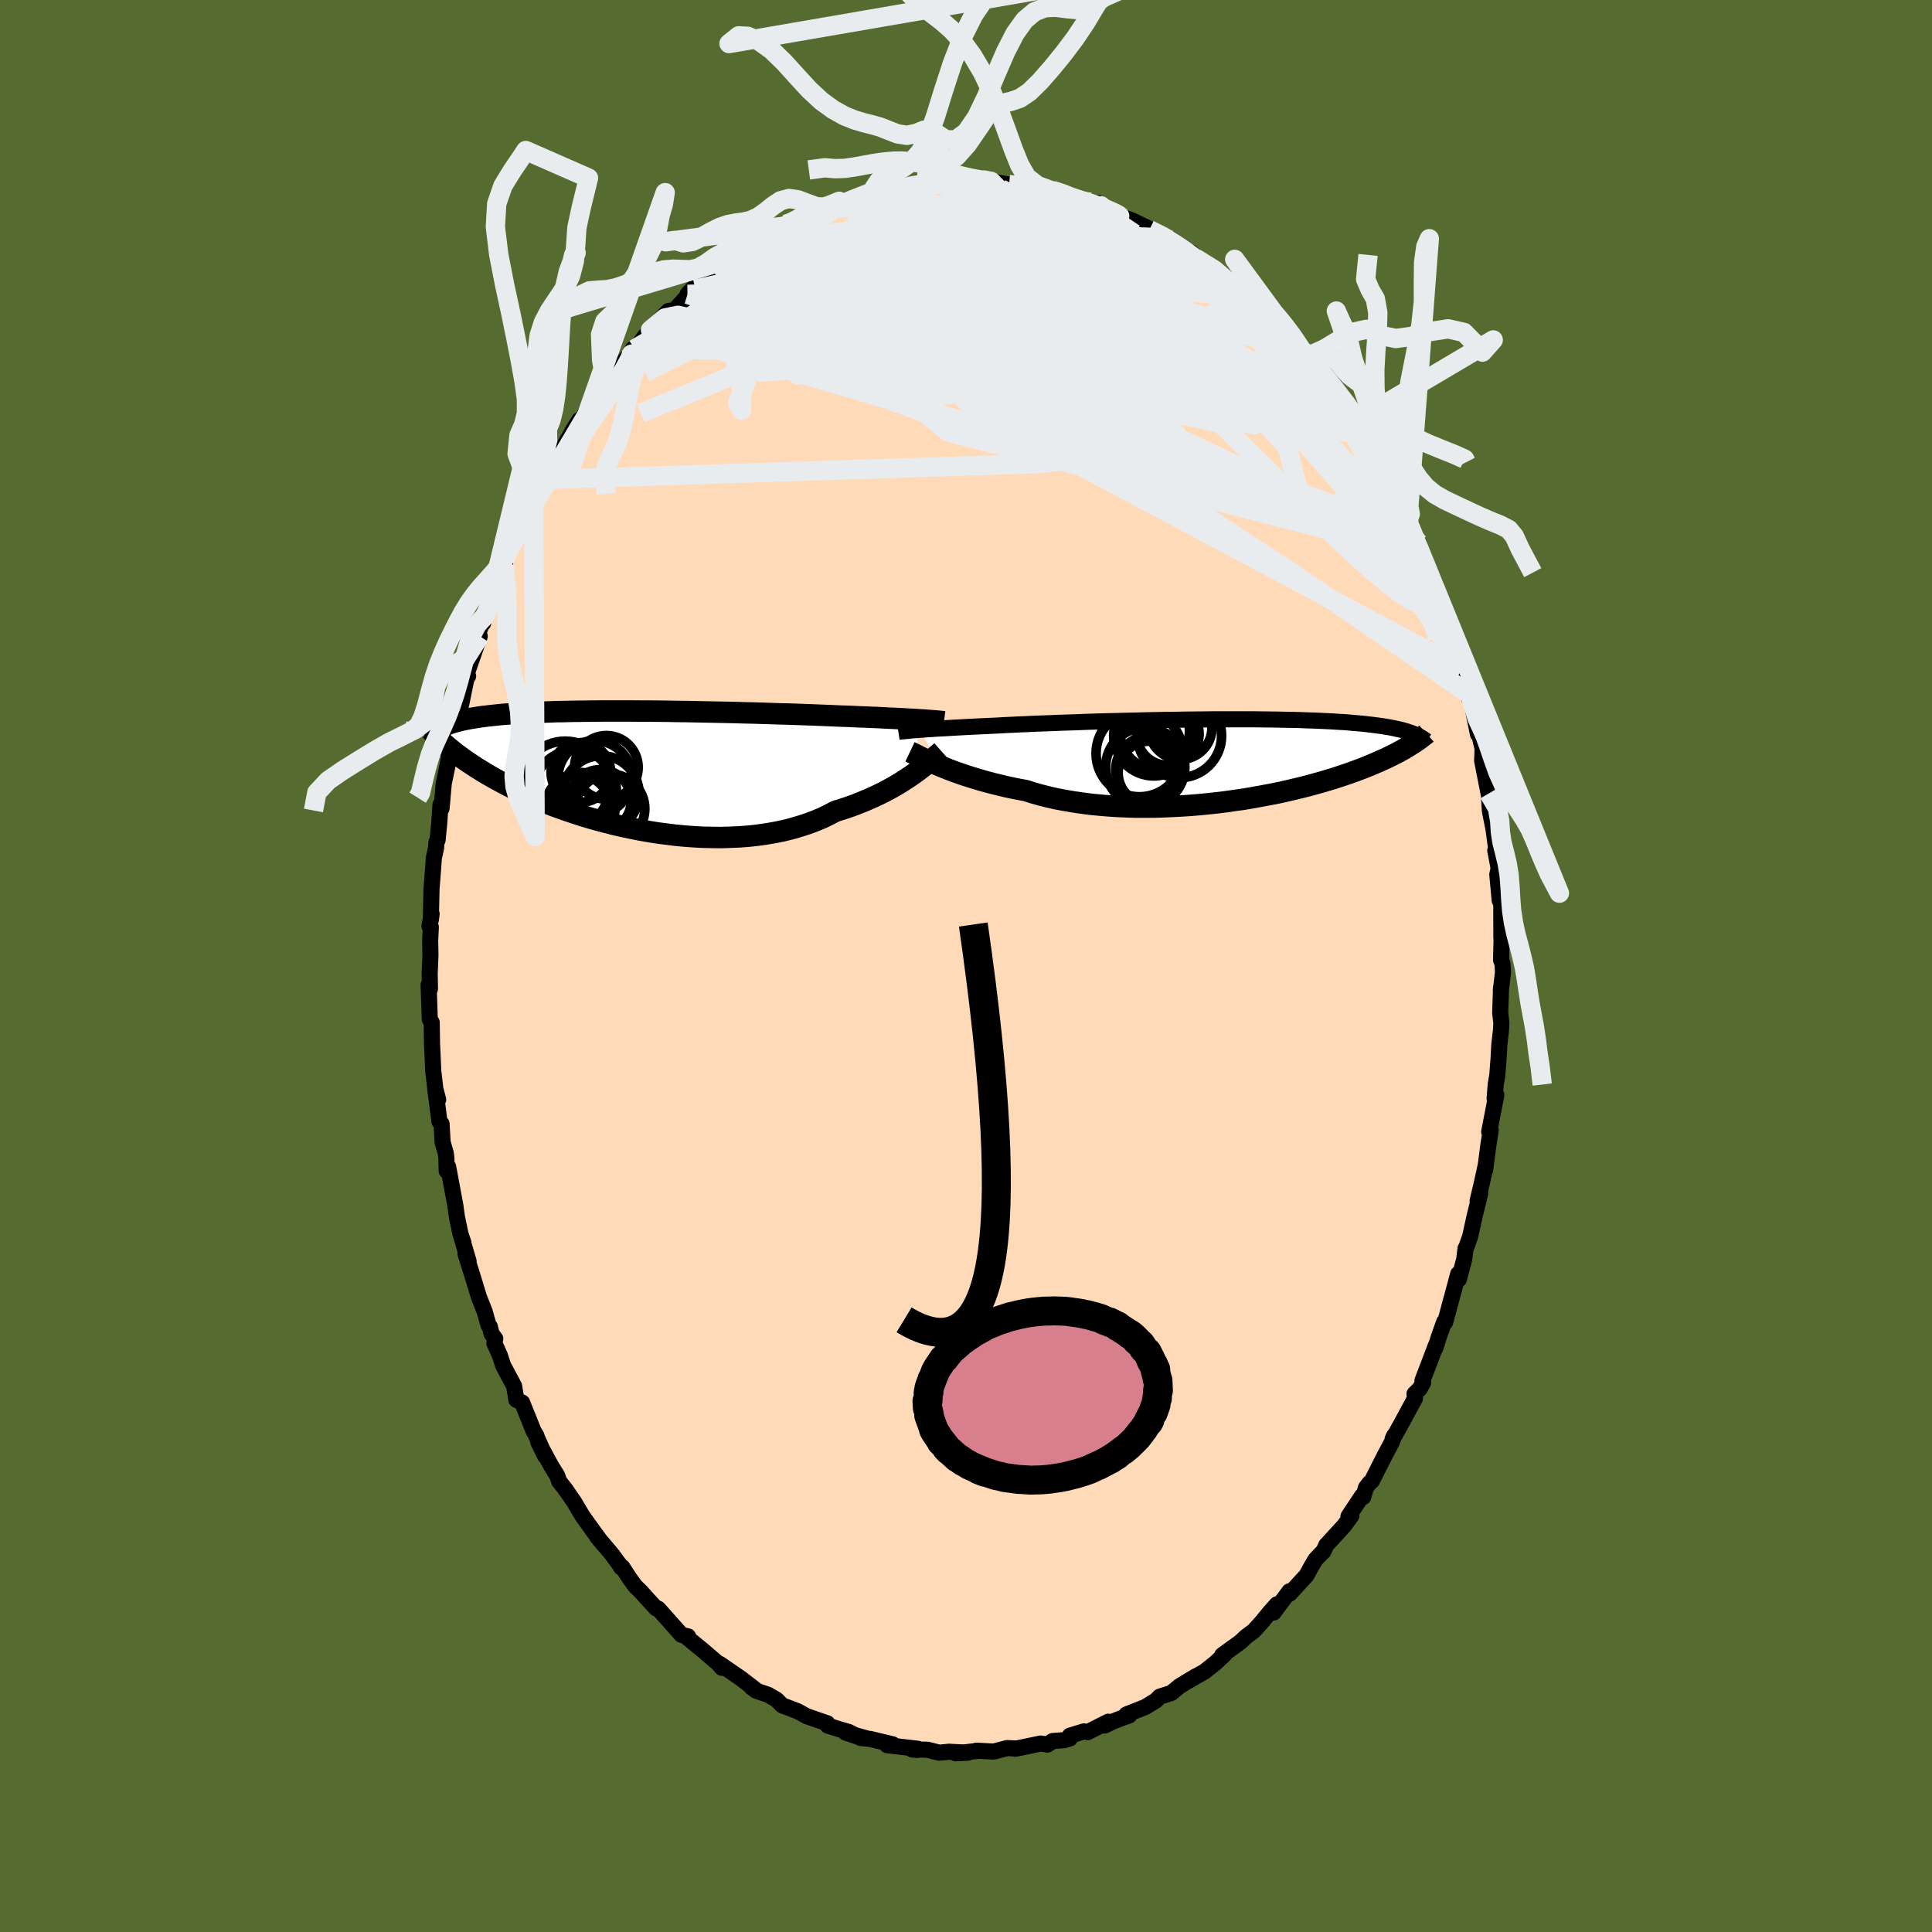 <svg xmlns="http://www.w3.org/2000/svg" width="500" height="500" viewBox="-100 -100 200 200"><defs><clipPath id="c"><path d="m30.8-5.06-.39-.03-.4-.02-.44-.02-.45-.03-.48-.02-.49-.03-.53-.02-.54-.03-.57-.03-.58-.02-.61-.03-.62-.02-.65-.03-.66-.03-.69-.02-.67-.03-.71-.03-.75-.03-.77-.03-.81-.03-.84-.03-.86-.03-.89-.02-.91-.03-.92-.03-.95-.03-.96-.02-.98-.03-.98-.02-.99-.02-.99-.02-1-.02-1-.02-.99-.01-.99-.02-.99-.01-.97-.01h-.96l-.95-.01h-2.74l-.88.01-.85.01-.84.01-.8.01-.79.02-.76.01-.73.03-.7.02-.68.03-.65.03-.63.03-.59.03-.57.04-.54.04-.52.04-.49.05-.47.05-.45.05-.42.05-.4.05-.38.06-.36.06-.35.06-.33.06-.31.06-.29.07-.28.07-.26.07-.25.07-.23.07-.22.08-.21.08-.19.08-.18.08-.17.08-.16.09-.15.08.47 1.45.17.16.18.15.19.16.2.17.21.17.22.18.23.18.25.18.26.19.27.2.29.2.3.2.32.21.33.22.35.22.36.22.38.23.4.23.42.24.44.24.46.25.48.25.51.26.53.25.55.26.58.27.6.26.63.26.65.26.67.27.7.25.73.26.75.25.77.25.79.24.81.23.84.22.85.22.87.2.89.19.9.18.91.16.93.15.93.12.95.12.94.09.96.07.95.05.96.02.95.01.94-.03.94-.04.93-.07.92-.1.91-.13.88-.15.88-.18.85-.21.82-.24.81-.26.78-.29.75-.31.72-.35.69-.36.68-.21.66-.22.64-.23.63-.25.61-.25.59-.26.58-.27.55-.27.53-.28.51-.28.49-.29.47-.29.45-.29.43-.29.4-.28"/></clipPath><clipPath id="b"><path d="m-32.05-3.05.34-.02.37-.03.38-.02.41-.03.44-.03.46-.02.48-.03.51-.03.53-.03.55-.03.58-.03.6-.03.61-.03.65-.03.66-.03.62-.03.67-.04.7-.03.75-.04.78-.03.81-.04.85-.03.87-.03.91-.04.93-.03.95-.03.98-.04.99-.03 1-.03 1.02-.02 1.03-.03 1.03-.02 1.03-.03 1.04-.02 1.03-.02 1.03-.01 1.02-.02 1.01-.01 1.01-.01.98-.01h3.77l.89.01.87.01.84.01.82.02.79.01.76.02.73.03.7.02.68.03.65.03.62.03.59.04.57.03.53.04.52.05.48.04.47.04.44.05.42.05.4.05.38.05.37.05.34.06.33.05.31.06.3.06.27.06.27.06.25.06.23.07.22.06.21.07.2.07.18.07.18.07-.01.91-.16.1-.18.11-.18.12-.19.11-.2.12-.21.13-.22.12-.24.13-.24.13-.26.13-.27.14-.28.13-.3.15-.32.14-.33.15-.34.15-.36.15-.37.16-.4.16-.41.16-.43.16-.46.17-.48.17-.5.17-.52.17-.55.18-.57.17-.6.18-.62.17-.64.18-.67.17-.7.17-.72.17-.74.17-.76.16-.79.15-.81.15-.83.15-.84.14-.87.12-.88.13-.9.11-.91.1-.92.09-.94.08-.94.06-.95.05-.95.04-.96.03H-9.7l-.95-.03-.95-.04-.94-.06-.93-.08-.92-.09-.9-.12-.89-.13-.87-.15-.85-.16-.83-.19-.8-.2-.78-.22-.75-.24-.71-.13-.7-.14-.69-.15-.67-.16-.65-.16-.64-.17-.61-.17-.6-.18-.58-.18-.56-.18-.54-.19-.52-.18-.49-.19-.47-.19-.45-.18"/></clipPath><filter id="a"><feTurbulence baseFrequency=".05" numOctaves="3" result="noise" type="noise"/><feDisplacementMap in="SourceGraphic" in2="noise" scale="2"/></filter></defs><rect width="100%" height="100%" x="-100" y="-100" fill="#556B2F"/><path fill="#FFDAB9" stroke="#000" stroke-linejoin="round" stroke-width="1.667" d="m55.54-.23.05.88-.22 1.85.02-.29-.09 2.63.12 1.07-.04.76-.17 1.45-.07 1.34-.14 1.85-.16.93-.12 1.48.18-.37-.74 3.82.16-.17-.24 1.52-.34 2.6.06-.48-.36 1.65-.48 2.04.28-.82-.58 2.35-.47 2.14-.38 1.07-.1.18-.13 1.09-.56 2.1-.07-.56-.53 1.97-.82 3.03-.09-.05-.56 1.56-.36 1.16.05-.27-1.39 3.65.07.21-.34.61-.55.54.05.46-1.47 2.72-.85 1.51.15-.34-.22.64-.72 1.35-1.35 2.67-.26.23-.36.48-.28.96-.13-.1-1.4 2.11.3-.07-.73 1.01-1.87 2.04-.31.68-.06.02-.75.79-.44.75-.48.88-1.74 1.9-.03-.25-1.63 2.2.33-.85-.73.82-.86 1.05-.81.89-.82.61-.53.51-1.91 1.38.23-.06-.98.91-1.07.85-.79.45-.84.49.72-.45-1.68 1.02-.85.7-1.21.39-.39.4-1.1.67-1.95.77.28.11-.7.24-.98.38-.87.42.39-.4-2.13 1.08-.39-.08-1.46.45.02.27-.6.19-1.2.09-.54.37-.71-.11-2.6.54.04-.03-.91-.04-1.17.31-.25.05-1.76-.09.16.02-2.3.25 1.26-.06-1.95-.1-1.01.1-1.22-.31-1.6-.03.54.06.06-.13-3.17-.37.57-.09-2.3-.55-1.05-.11.67.05-2.21-.61 1.31.44-.97-.5-1.07-.31-1.11-.35-.03-.23-2.17-.75-.9-.5-.88-.34-.73-.27-.58-.59-.88-.51-1.24-.42-.47-.35.48.3-1.57-1.21-2.21-1.52.23.41-.41-.47-1.48-1.27-1.54-1.26-.28-.24.11.07.1-.08-.68-.16-2.41-2.71-.21-.03-.78-.84-.78-.87-.62-.61-.63-.87-.7-1.08-.12.03-.13-.24-.84-1.14-1.52-1.79.29.34-.73-1-1.07-1.49-.86-1.45-.91-1.32-.64-.81-.2-.59-.65-1.05-1.32-2.44.72 1.46-.95-2.14.04.03-.29-.48-1.19-2.96-.59-.27-.24-1.44-1.13-2.11-.34-1.04-.57-1.28.09-.47-.38-.5-.18-.74-.14-.16-.39-1.39-.6-1.52-.67-2.2-.72-2.27.32.77-.78-2.65.25.75-.31-.93-.37-1.77-.17-1.22-.74-3.97-.15.43-.03-1.29-.06-.53-.33-1.14-.11-1.91-.22-.24-.44-3.44.31 1.17-.27-.91-.24-2.05-.12-2.73v.32l-.04-2.62-.2-.33-.12-3.55.14.41-.03-1.52.08-1.98-.03-1.48.07-1.42-.14-.1.22-1.26-.08.63.07-3.23.06-.75.19-2.5.22-.96.04-.6.12-.24.17-1.74.13-1.92.11.39.23-2.61.12-.55.82-3.98-.51 1.39.46-.9.23-1.75-.03.02.71-2.39.53-2.6.19-.33-.22-.03 1.42-4.1-.52.85 1.1-3.25-.23 1.07-.04-.17.52-1.21 1.31-3.56.45-1.36-.44 1.63.47-1.53.1-.69.82-1.49.06-.29 2.02-4.03-.03-.07.12.26 1.05-2.38.82-1.55.02-.34.73-.79.82-1.54-.12.34.51-1.04.78-1.25.37-.24.92-1.69.45-.35.97-1.53.28-.31 1.32-1.63 1.38-1.58-.16-.02-.32.82 1.59-2.16 1.32-1.37-.76.75 1.85-1.97.64-.08 1.91-2.09-.57.45.93-.99.49.04-.62.41 2.84-2.19.96-.98.11-.1.72-.26 1.65-.99-1.08.53 1.22-.74 1.2-.73.88-.51 1.35-.63-.48-.12 1.4-.29 1.44-.86.66-.17-.22.2 2.25-1.25.05.35.45-.43 2.44-.57.4-.29 1.22-.29.54.06-.44.11 1.09-.28.74-.31 2.53-.16.78-.18-.71.2 1.11-.32 1.03-.09.37.05 2.57.24.77-.34.77.18-.75-.14 2.63.48.71.08-.22-.1.47.2 1.66.11 1.95.4-.11-.1 1.98.54-.56.14.12-.07 2.41.63-.37-.05 1.48.42-.32-.28 2.29 1.31-.29-.07 1.5.54 1.55.74.87.47-.6-.24 2.34 1.07-1.2-.46 3.11 1.99.08-.24-.61-.14 3.02 1.94-.43-.05.59.28 1.18.66 1.22 1.31.65.35-.5-.07.82.57.43.36.94.95 1.05 1.1.78.8.38.21 1.11 1.43 1.31 1.07.07.62.96 1.14-.36-.86 1.95 2.74-.08-.1.2.44.68.88 1.52 2.22-.24-.51.64 1.15 1.05 1.74 1.03 1.86.78 1.38-.4-.73-.34-.54 1.84 3.21.82 1.47.47 1.01-.11-.09.72 1.42.41.85.21 1.1 1.5 3.16-.09.05-.09.05.32.6.24.62 1.21 3.4-.02-.04.24 1.14.23.54.72 2.41.28.86.45 2.14-.13-.39.24.06.83 4.1.05.03-.02-.42.45 1.88-.05 1.25.69 3.5.01-.12.1 1.8.5 2.54-.16-.91.32 2.37-.1.12.35 1.83-.14.65.25 2.69.16-.41.01 4.24.1-2.03-.06 1.37-.07 2.99.15.39.05.88" filter="url(#a)"/><path fill="#fff" d="m-32.05-3.05.34-.02.37-.03.38-.02.41-.03.44-.03.46-.02.48-.03.51-.03.53-.03.55-.03.58-.03.6-.03.61-.03.65-.03.66-.03.62-.03.67-.04.7-.03.75-.04.78-.03.81-.04.85-.03.87-.03.91-.04.93-.03.95-.03.98-.04.99-.03 1-.03 1.02-.02 1.03-.03 1.03-.02 1.03-.03 1.04-.02 1.03-.02 1.03-.01 1.02-.02 1.01-.01 1.01-.01.98-.01h3.77l.89.01.87.01.84.01.82.02.79.01.76.02.73.03.7.02.68.03.65.03.62.03.59.04.57.03.53.04.52.05.48.04.47.04.44.05.42.05.4.05.38.05.37.05.34.06.33.05.31.06.3.06.27.06.27.06.25.06.23.07.22.06.21.07.2.07.18.07.18.07-.01.91-.16.1-.18.11-.18.12-.19.11-.2.12-.21.13-.22.12-.24.13-.24.13-.26.13-.27.14-.28.13-.3.15-.32.14-.33.15-.34.15-.36.15-.37.16-.4.16-.41.16-.43.16-.46.17-.48.17-.5.17-.52.17-.55.18-.57.17-.6.18-.62.17-.64.18-.67.17-.7.17-.72.17-.74.17-.76.16-.79.15-.81.15-.83.15-.84.14-.87.12-.88.13-.9.11-.91.1-.92.09-.94.08-.94.06-.95.05-.95.04-.96.03H-9.7l-.95-.03-.95-.04-.94-.06-.93-.08-.92-.09-.9-.12-.89-.13-.87-.15-.85-.16-.83-.19-.8-.2-.78-.22-.75-.24-.71-.13-.7-.14-.69-.15-.67-.16-.65-.16-.64-.17-.61-.17-.6-.18-.58-.18-.56-.18-.54-.19-.52-.18-.49-.19-.47-.19-.45-.18" filter="url(#a)" transform="translate(27.25 -21.4)"/><path fill="#fff" d="m30.8-5.06-.39-.03-.4-.02-.44-.02-.45-.03-.48-.02-.49-.03-.53-.02-.54-.03-.57-.03-.58-.02-.61-.03-.62-.02-.65-.03-.66-.03-.69-.02-.67-.03-.71-.03-.75-.03-.77-.03-.81-.03-.84-.03-.86-.03-.89-.02-.91-.03-.92-.03-.95-.03-.96-.02-.98-.03-.98-.02-.99-.02-.99-.02-1-.02-1-.02-.99-.01-.99-.02-.99-.01-.97-.01h-.96l-.95-.01h-2.74l-.88.01-.85.01-.84.01-.8.01-.79.02-.76.01-.73.03-.7.02-.68.03-.65.03-.63.03-.59.03-.57.04-.54.04-.52.04-.49.05-.47.05-.45.05-.42.05-.4.05-.38.06-.36.06-.35.06-.33.06-.31.06-.29.07-.28.07-.26.07-.25.07-.23.07-.22.08-.21.08-.19.08-.18.08-.17.08-.16.09-.15.08.47 1.45.17.16.18.15.19.16.2.17.21.17.22.18.23.18.25.18.26.19.27.2.29.2.3.2.32.21.33.22.35.22.36.22.38.23.4.23.42.24.44.24.46.25.48.25.51.26.53.25.55.26.58.27.6.26.63.26.65.26.67.27.7.25.73.26.75.25.77.25.79.24.81.23.84.22.85.22.87.2.89.19.9.18.91.16.93.15.93.12.95.12.94.09.96.07.95.05.96.02.95.01.94-.03.94-.04.93-.07.92-.1.91-.13.88-.15.88-.18.85-.21.82-.24.81-.26.78-.29.75-.31.72-.35.69-.36.68-.21.66-.22.64-.23.63-.25.61-.25.59-.26.58-.27.55-.27.53-.28.51-.28.49-.29.47-.29.45-.29.43-.29.4-.28" filter="url(#a)" transform="translate(-35.65 -20.43)"/><g fill="none" stroke="#000" transform="translate(27.25 -21.4)"><path stroke-linejoin="round" stroke-width="1.667" d="m-34.25-2.84.13-.02.15-.02.17-.01.19-.02.21-.02.22-.02.25-.03.27-.02.3-.02.31-.03.34-.02.37-.03.38-.02.41-.03.44-.03.46-.02.48-.03.51-.03.53-.03.55-.03.58-.03.6-.03.61-.03.65-.03.66-.03.62-.03.67-.04.7-.03.75-.04.78-.03.81-.04.85-.03.87-.03.91-.04.93-.03.95-.03.98-.04.99-.03 1-.03 1.02-.02 1.03-.03 1.03-.02 1.03-.03 1.04-.02 1.03-.02 1.03-.01 1.02-.02 1.01-.01 1.01-.01.98-.01h3.77l.89.01.87.01.84.01.82.02.79.01.76.02.73.03.7.02.68.03.65.03.62.03.59.04.57.03.53.04.52.05.48.04.47.04.44.05.42.05.4.05.38.05.37.05.34.06.33.05.31.06.3.06.27.06.27.06.25.06.23.07.22.06.21.07.2.07.18.07.18.07.16.07.16.07.14.07.14.07.13.08.12.07.12.08.11.07.1.08.1.07" filter="url(#a)"/><path stroke-linejoin="round" stroke-width="2.222" d="m-33.05-.77.19.09.22.11.25.12.27.14.3.15.33.15.35.17.38.17.4.18.42.18.45.18.47.19.49.19.52.18.54.19.56.18.58.18.6.18.61.17.64.17.65.16.67.16.69.15.7.14.71.13.75.24.78.22.8.2.83.19.85.16.87.15.89.13.9.12.92.09.93.08.94.06.95.04.95.03h1.92l.96-.03.95-.04.95-.05.94-.06.94-.08.92-.09.91-.1.9-.11.88-.13.87-.12.84-.14.83-.15.81-.15.79-.15.76-.16.74-.17.72-.17.7-.17.67-.17.64-.18.62-.17.6-.18.57-.17.55-.18.52-.17.5-.17.48-.17.46-.17.43-.16.41-.16.4-.16.37-.16.36-.15.34-.15.33-.15.32-.14.3-.15.28-.13.27-.14.26-.13.24-.13.24-.13.22-.12.21-.13.2-.12.19-.11.18-.12.18-.11.16-.1.16-.11.15-.1.14-.1.14-.1.13-.1.12-.09.12-.1.12-.09.11-.08.1-.09" filter="url(#a)"/><circle cx="-8.234" cy="1.388" r="3.27" clip-path="url(#b)" filter="url(#a)"/><circle cx="-9.299" cy="-.602" r="4.488" clip-path="url(#b)" filter="url(#a)"/><circle cx="-5.059" cy="-3.262" r="3.27" clip-path="url(#b)" filter="url(#a)"/><circle cx="-8.694" cy=".808" r="4.1" clip-path="url(#b)" filter="url(#a)"/><circle cx="-8.294" cy="1.078" r="3.458" clip-path="url(#b)" filter="url(#a)"/><circle cx="-6.354" cy="-2.612" r="3.234" clip-path="url(#b)" filter="url(#a)"/><circle cx="-7.804" cy="-2.427" r="4.152" clip-path="url(#b)" filter="url(#a)"/><circle cx="-7.429" cy="-2.777" r="3.868" clip-path="url(#b)" filter="url(#a)"/><circle cx="-5.144" cy="-2.442" r="4.352" clip-path="url(#b)" filter="url(#a)"/><circle cx="-7.984" cy="-2.942" r="3.872" clip-path="url(#b)" filter="url(#a)"/></g><g fill="none" stroke="#000" transform="translate(-35.65 -20.43)"><path stroke-linejoin="round" stroke-width="2.222" d="m33.37-4.85-.16-.02-.18-.02-.2-.02-.22-.02-.25-.02-.26-.02-.29-.02-.32-.03-.33-.02-.36-.02-.39-.03-.4-.02-.44-.02-.45-.03-.48-.02-.49-.03-.53-.02-.54-.03-.57-.03-.58-.02-.61-.03-.62-.02-.65-.03-.66-.03-.69-.02-.67-.03-.71-.03-.75-.03-.77-.03-.81-.03-.84-.03-.86-.03-.89-.02-.91-.03-.92-.03-.95-.03-.96-.02-.98-.03-.98-.02-.99-.02-.99-.02-1-.02-1-.02-.99-.01-.99-.02-.99-.01-.97-.01h-.96l-.95-.01h-2.74l-.88.01-.85.01-.84.01-.8.01-.79.02-.76.01-.73.03-.7.02-.68.03-.65.03-.63.03-.59.03-.57.04-.54.04-.52.04-.49.05-.47.05-.45.05-.42.05-.4.05-.38.06-.36.06-.35.06-.33.06-.31.06-.29.07-.28.07-.26.07-.25.07-.23.07-.22.08-.21.08-.19.08-.18.08-.17.08-.16.09-.15.08-.14.09-.13.09-.13.09-.11.1-.11.09-.1.1-.09.09-.09.1-.08.1-.08.11" filter="url(#a)"/><path stroke-linejoin="round" stroke-width="2.222" d="m33.11-1.8-.17.15-.19.16-.22.19-.24.21-.26.23-.29.24-.3.25-.34.27-.35.27-.38.28-.4.28-.43.29-.45.29-.47.29-.49.29-.51.28-.53.28-.55.27-.58.27-.59.26-.61.25-.63.25-.64.23-.66.22-.68.21-.69.36-.72.35-.75.31-.78.29-.81.26-.82.24-.85.21-.88.18-.88.15-.91.13-.92.1-.93.07-.94.04-.94.03-.95-.01-.96-.02-.95-.05-.96-.07-.94-.09-.95-.12-.93-.12-.93-.15-.91-.16-.9-.18-.89-.19-.87-.2-.85-.22-.84-.22-.81-.23-.79-.24-.77-.25-.75-.25-.73-.26-.7-.25-.67-.27-.65-.26-.63-.26-.6-.26-.58-.27-.55-.26-.53-.25-.51-.26-.48-.25-.46-.25-.44-.24-.42-.24-.4-.23-.38-.23-.36-.22-.35-.22-.33-.22-.32-.21-.3-.2-.29-.2-.27-.2-.26-.19-.25-.18-.23-.18-.22-.18-.21-.17-.2-.17-.19-.16-.18-.15-.17-.16-.16-.15-.15-.14-.14-.14-.14-.13-.13-.13-.12-.13-.12-.12-.11-.12-.1-.12-.1-.11" filter="url(#a)"/><circle cx="-4.538" cy="3.996" r="3.356" clip-path="url(#c)" filter="url(#a)"/><circle cx="-2.123" cy="2.591" r="3.93" clip-path="url(#c)" filter="url(#a)"/><circle cx="-4.838" cy="2.391" r="4.304" clip-path="url(#c)" filter="url(#a)"/><circle cx="-5.838" cy="1.776" r="4.622" clip-path="url(#c)" filter="url(#a)"/><circle cx="-1.578" cy="-.134" r="3.29" clip-path="url(#c)" filter="url(#a)"/><circle cx="-4.218" cy=".391" r="3.082" clip-path="url(#c)" filter="url(#a)"/><circle cx="-4.148" cy="3.896" r="3.49" clip-path="url(#c)" filter="url(#a)"/><circle cx="-2.198" cy="3.301" r="3.2" clip-path="url(#c)" filter="url(#a)"/><circle cx="-1.188" cy="4.151" r="3.59" clip-path="url(#c)" filter="url(#a)"/><circle cx="-2.763" cy=".921" r="3.822" clip-path="url(#c)" filter="url(#a)"/></g><g fill="none" stroke="#E9ECEF" stroke-linejoin="round" stroke-width="2"><path d="m29.68-68.65.71.87.26.73-.23.57-.7.46-1.21.38-1.77.26-2.38.11-2.99-.06-3.62-.22-4.24-.38-4.91-.52-5.62-.62-6.42-.68-7.31-.66-8.22-.71" filter="url(#a)"/><path d="M48.48-39.48v.19l.08.48.06.64-.08.56-.28.34-.49.07-.71-.18-.93-.45-1.16-.74-1.4-1.07-1.66-1.4-1.93-1.74-2.2-2.1-2.5-2.44-2.83-2.81-3.19-3.16-3.56-3.51-3.88-3.9-4.16-4.33-4.47-4.82-5.04-5.39" filter="url(#a)"/><path d="m42.71-51.66 1.27 2.39.5 1.37-.05.79-.42.52-.72.4-.99.34-1.3.24-1.63.06-1.98-.16-2.34-.38-2.7-.56-3.05-.7-3.44-.82-3.83-.96-4.25-1.12-4.65-1.31-5.05-1.53-5.43-1.79-5.84-2.03-6.34-2.23-6.93-2.33-7.65-2.3m43.09-12.45 1.37.68.87.54.78.51.66.45.55.4.43.35.3.29.15.21-.04.14-.25.02-.48-.09-.73-.22-.98-.35-1.24-.45-1.52-.57-1.83-.69-2.12-.83-2.41-1.01-2.71-1.19-3.31-1.45m-2.01-1.41.42.04.34.06.53.11.6.15.52.18.29.2v.21l-.29.22-.57.24-.81.26-1.07.28-1.36.31-1.65.35-1.99.38-2.35.43-2.73.45-3.13.46-3.65.5-4.26.56" filter="url(#a)"/><path d="m8.92-80.3.96.43.04.39-.32.5-.62.65-1.02.81-1.5 1.01-2 1.23-2.53 1.49-3.09 1.73-3.69 1.96-4.34 2.18-5.04 2.39-5.79 2.6-6.49 2.79-7.14 2.91m14.99-19.56 1.33-.41 1.17-.43 1.07-.37 1.07-.35 1.13-.35 1.18-.34 1.22-.33 1.2-.32 1.15-.28 1.03-.24.92-.2.79-.17.69-.15.57-.13.43-.11.27-.08.09-.04-.09-.01-.3.04-.59.1-.99.16-1.42.25" filter="url(#a)"/><path d="m-4.04-80.95.98-.2.89-.05.86.05.75.11.52.17.28.24.05.32-.15.39-.33.47-.52.54-.71.63-.93.73-1.18.84-1.47.96-1.8 1.07-2.13 1.18-2.43 1.28-2.74 1.38-3.04 1.48-3.38 1.64-3.79 1.84-4.23 2.11-4.65 2.32" filter="url(#a)"/><path d="m9.03-80.2.34.09.45.22.3.25.22.26.13.3v.34l-.15.39-.33.46-.52.54-.73.6-.98.65-1.25.68-1.54.72-1.85.74-2.17.8-2.52.87-2.87.95-3.26 1.05-3.64 1.12-4.02 1.2-4.41 1.26-4.76 1.24-4.91.99" filter="url(#a)"/><path d="m-21.61-74.8 1.22-.55 1.42-.31 1.63-.1 1.9.07 2.2.19 2.45.29 2.69.39 2.88.49 3.08.56 3.25.65 3.43.72 3.55.79 3.62.86 3.65.94 3.64 1 3.62 1.03 3.57.97 3.44.77M8.92-80.3l1.16.38.64.26.69.24.78.25.79.25.74.26.66.26.58.25.48.22.33.18.14.11-.1.01-.36-.08-.62-.18-.89-.29-1.23-.41-1.72-.55-2.41-.73" filter="url(#a)"/><path d="m33.94-64.16.9.9.59.72.51.65.49.62.44.6.39.56.32.51.25.45.18.39.09.31-.02.21-.16.06-.34-.13-.54-.36-.75-.61-.96-.85-1.17-1.06-1.38-1.28-1.63-1.55-1.9-1.86-2.2-2.18-2.46-2.48-2.63-2.7m30.21 45.15L33.7-40.73 10.08-56.17l-11.12-8.56.29-3.08 5.14.11 4.23 1.66.72 1.95L7-62.74l-3.27.29-2.12-.75-.25-1.43.9-1.71.89-1.62.46-1.2.8-.44 2.55.71 5.1 2.08 6.99 3.18 6.75 3.07 3.65.96-1.64-2.83-7.21-5.8-12.33-4.72-27.8-3.09" filter="url(#a)"/><path d="m18.71-76.45-.56 14.19-7.8 1.23 2.03.74 4.56.7 1.42-.12-2.11-.52-3.66-.45-3.76-.52-3.64-.92-3.78-1.31-3.39-1.26-1.5-.78 1.88-.15 5.07.29 5.84.36 3.47-.16.19-1.3-.55-2.77 1.77-3.69 11.53.83" filter="url(#a)"/><path d="m9.03-80.2 24.26 26.51 1.82 7.38L25.17-49l-10.13-4.24-4.82-1.83.18.62 2.74 1.32 3.15.4 2.15-1.3.3-2.87-1.76-3.84-3.24-4.04-3.59-3.57-2.8-2.6-1.36-1.24.35.35 2.25 2.03 4.51 3.58 6.64 4.5 6.31 3.74-.34-.44-15.23-8.13-32.23-8.03" filter="url(#a)"/><path d="M48.95-38.21 30.81-59.14l-12.23-8.88-6.81-.11-2.18 4.96 2.13 5.64 3.76 2.83 2.08-.89-.64-2.93-1.64-2.39-.33-.54 1.41.4 1.23-.95-1.11-3.87-3.43-5.97-3.53-5.32-1.02-2.47 4.37.57" filter="url(#a)"/><path d="m-28.83-69.53 13.23-.28 19.26 3.68 11.86 3.23 4.59 1.24.65-.44-1.55-1.91-3.25-3.08-4.52-3.56-5.15-3.11-5.2-1.96-4.96-.56-4.67.59-4.29 1.22-3.67 1.3-2.78 1.07-1.68.91-.35 1.04 1.71 1.41 5.13 1.64 9.8 1.42 13.46.54 11.81-1.31 2.71-4.54-3.73-4.99" filter="url(#a)"/><path d="M47.07-42.69 4.7-62.93l-14.07-5.54-1.97.18 2.42 2.1 2.78 2.69 3.06 2.23 4.29.82 4.75-.98 2.71-2.2-1.4-2.03-4.78-.44-3.72 1.83 3.95 3.72 15.24 5.15 20.34 7.78 12.08 13.91" filter="url(#a)"/><path d="m29.25-69.01-11.7-3.33 2.49 2.27 2.33 2.6 1.61 2.05 1.09.69-.18-.94-2.24-2.12-4.53-2.42-6.49-1.84-7.56-.69-7.26.49-5.33 1.16-1.99 1.19 1.65 1.01 4.03 1.23 4.11 1.85 2.5 1.63-1-1.12-24.9-8.04" filter="url(#a)"/><path d="m-8.47-80.22 19.16 5.17 8.12 6.35 1.7 5.57-3.98 3.29-7.61.89-8.32-.8-6.69-1.35-4.03-.99-1.59-.39.13-.1 1.23-.33 2.12-.72 2.98-.77 3.44-.16 2.7.91.27 1.75-3.35 1.6-6.49.22L-15.8-62l-4.45-3.73-.03-4.32 2.75-3.38-.47.06-16.33 9.51" filter="url(#a)"/><path d="m15.66-77.73-3.9 1 2 2.31-1.46 2.49-1.9 3.42.06 3.29 1.96 2.04 3.09.91 3.71.62 3.77.82 2.83.78.61.17-2.58-.64-6.09-1.11-9.12-.9-10.95-.15-10.84.59-8.11.61-2.59-.57 4.28-2.86 8.4-5.12 2.53-4.23-19.39 4.19" filter="url(#a)"/><path d="m28.93-69.51-5.41 3.25 5.87 7.9.41 2.35-3.51-.81-3.65-1.11-3.06-.36-3.72.22-4.88.39-4.69.31-2.39.09.67-.43 2.2-1.3.74-2.15-2.99-2.23-6.5-1.06-7.07.68-3.72 1.46 1.68.31 6.8-2.03 29.58-8.08" filter="url(#a)"/><path d="m10.46-79.69 6.81 14.43-1.07 4.4 2.06-.4 2.44-2.08 1.76-1.24 1.14.24.5 1.12-.69 1.13-2.77.6-5.47-.09-7.92-.59-8.96-.65-8.05-.28-5.53.35-2.41.81.3.75 2.26-.14 3.58-1.83 4-3.79 2.79-4.83.82-3.52 4.21.2 25.46 3.04" filter="url(#a)"/><path d="m-8.57-80.39 12.09 5.31-2.09-.33-1.21-1.51-.35-1.05-.34-.11-1.05.99L-4-75.13l-3.92 2.39-4.01 2.06-1.95 1.31 1.83.76 5.79.89 8.07 1.59 7.58 2.24 4.95 2.28 2.53 1.52 1.49-.92-3.85-7.2L-7.38-80.5" filter="url(#a)"/><path d="M51.33-30.76 35.32-55.98l-4.66-7.03.64 1.03-.21 2.27-3.29 1.35-5.77.62-6.45.32-5.18-.07-2.77-.95-.73-2.21-.15-3.25-.93-3.45-1.79-2.63-1.25-1.38 1.18-.57 4.08-.63 1.55-1.56-19.78-5.69" filter="url(#a)"/><path d="m23.23-73.62-2.32 10.38-11.87-3.92-7.38-4.86-4.81-1.99-2.58.9.53 2.53 2.9 2.81 2.55 2.18-.56 1.26-4.28.47-5.7-.28-3.08-.99 2.77-1.06 8.58.04 8.57-.44-16.74-13.22" filter="url(#a)"/><path d="M-32.66-65.84 9.65-53.49l-1.09-8.23-11.28-6.5-9.81-2.12-4.56.27 1.22.98 5.5 1.16 7.11 1.33 5.81 1.44 2.43 1.25-1.59.8-4.63.34-5.45.03-3.78-.26-.56-.78 2.62-1.58 4.56-2.17 5.3-1.92 5.8-.64 7.08 1.1 10.15 2.72 9.46 2.11" filter="url(#a)"/><path d="m-12.63-79.24 31.51 14.75 11.95 7.32.82 1.07-4.91-1-6.47-1.51-4.89-1.46-2.35-1.05-.81-.56-.86-.17-1.87.16-2.94.51-3.54.85-3.63.96-3.42.59-3.06-.18-2.48-1.02-1.47-1.64.16-1.98 2.53-2.26 5.21-2.39 7.01-1.71 5.64.6-4.22 3.45-38.5.69" filter="url(#a)"/><path d="M-28.83-69.53 5.39-58.97l-.53-7.08L-.24-72l-4.57-1.55L-7.54-72l.02 2.68 2.79 2.55 4.69 2.06 5.27 1.65 4.51 1.19 2.74.47.63-.46-.85-1.17-.99-1.25.18-.77 1.71-.21 2.42-.22 1.54-1.02-.76-2.26-3.7-3.14-6.23-2.96-6.47-1.77.2-.18 21.16 1.66" filter="url(#a)"/><path d="m-7.38-80.5-17.18 17.08 9.8 1.08 16.24-2.6 12.34-1.76 5.79-.61-.6-.53-5.94-1.05-9.35-1.15-9.84-.42-6.76 1-.05 2.82 9.48 4.9 19.08 7.09 21.58 7.75 5.84-4.22" filter="url(#a)"/><path d="m4.95-80.91-7.06 14.78 13.56 8.22 4.28 2.71-4.32-.63-5.49-1.66-2.97-1.68-.8-1.76.03-2.07.59-2.34 1.56-2.18 2.51-1.45 2.51-.29 1.19.84-1 1.51-3.08 1.45-4.34.89-4.24.43-2.27.75 2.33 2.47L9-53.28l42.33 22.52" filter="url(#a)"/><path d="M47.07-42.69-1.85-55.28l-11.76-9.6-.9-4.78 2.25-.96 3.42 2.33 4.86 4.63 5.91 4.92 4.64 2.85.76-.65-3.48-3.82-5.09-5.26-2.99-4.85 1.02-3.52 4.28-1.97 6.33-.15 8.2 1.25 1.56-2.33" filter="url(#a)"/><path d="M47.07-42.69 1.66-57.08l-9.56-8.25 1.57-1.75 4.99 1.16 3.44 1.27.08.59-1.98.18-1.59-.08.16-.62 1.49-1.43 1.51-2.12.62-2.15-.19-1.37-.04.14 1.88 2.02 5.77 3.87 8.4 4.31-.63-.3-34.84-15.47" filter="url(#a)"/><path d="m-34.49-63.88 38.5.47 3.52-.08-1.29 1.1-1.22.65-3.26-.53-4.19-1.69-1.44-2.5 3.41-2.77 7.03-2.38 7.56-1.45 5.87-.21 4.1 1.1 3.54 2.35 4.07 3.73 6.08 6.54" filter="url(#a)"/><path d="M2.58-81.23 9-74.77l-2.09 6.21L.52-65.6l-4.18.78-1.04-.73.94-1.67 1.49-1.87.8-1.44-.54-.69-1.68.06-1.9.62-.92 1.04 1.13 1.49 3.82 2.03 6.38 2.62 7.58 3.06 6.35 3 3 2.19-.24 1.01-2.32.58-11.56 1.51-51.21 1.65" filter="url(#a)"/><path d="M40.19-56.01 15.2-71.44 4.9-73.97l-6.86 2.76-2.76 3.87 4.1 3.62L9-60.46l10.42 2.75 6.39 1.42-.35-.82-7.02-3.16-11.48-4.14-12.81-3.06-11.27-1.31-6.74-1.67-1.33-1.81" filter="url(#a)"/><path d="m-4.04-80.95-5.4 12.77 2.72 3.93-.22-1-.74-1.99-1.25-.82-1.74.39-1.06.45.61-.6 2.07-1.87 2.46-2.49 1.94-2.08 1.34-.92 1.28.35 1.52 1.16.92 1.22-1.59.55-5.14-.46-5.8-1.19 1.35-1.44 21.11-4.63" filter="url(#a)"/><path d="m32.45-65.8 7.02 10.28-.44.18-5.54-3.44-9.4-3.93-9.95-2.06-6.87.48-2.61 1.94-.15 1.66-.29.25-1.06-.97.26-.99 3.94.1 6.69 1.17 4.2.93-4.4-1.28-11.6-5.94 8.09-12.2" filter="url(#a)"/><path d="m-25.19-72.26 26.57.39 12.03 3.33 2.28 1.51-.85.44.13.27 2.12.29 2.83-.03 1.59-.57-1.03-.86-4.14-.5-6.9.34-8.16 1.02-6.3.93-.24.07 8.79-.18 16.27 2.49 17.04 8.41 10.02 11.12" filter="url(#a)"/><path d="m28.93-69.51-30.94-1.05-4.62 1.61.58 1.27 1.05.4 2.12.63 3.02 1.2 2.97 1 2.36-.02 1.8-1.04 1.32-1.3.42-.79-1.46-.11-4.07.18-5.74-.08-3.95-.68 2.25-1.42 8.82-2.36 6.1-3.6-12.49-5.64" filter="url(#a)"/><path d="m-1.53-81.31-.54.02-.66.1-.61.13-.64.12-.77.13-.87.16-.88.17-.8.18-.68.19-.63.2-.67.23-.78.28-.93.32-.97.33-.77.26h-.29l11.49-2.82-.61-1.17-.77-2.3-.71-1.49-.72-.25-.84.33-.93.2-.97-.15-.91-.35-.85-.34-.83-.24-.88-.22-.98-.29-1.07-.43-1.16-.65-1.21-.88-1.25-1.16-1.28-1.39-1.32-1.46-1.32-1.28-1.29-.92-1.16-.49-.94-.05-1 .8 40.73-7.03-.5.12-1.18 1.3-1.1 1.71-1.03 1.72-1.1 1.64-1.19 1.58-1.23 1.51-1.2 1.37-1.1 1.08-.99.67-.91.31-.86.2-.84.44-.87.94-.93 1.37-1.04 1.51-1.11 1.24-1.1.73-1 .55-.96 1.58" filter="url(#a)"/><path d="m-4.11-80.97-1.79.38-1.08.3-.69.41-.51.52-.53.58-.64.57-.77.56-.84.59-.83.69-.75.88-.67 1.02-.6 1.02-.58.77-.63.63-.81 1.39" filter="url(#a)"/><path d="m-4.11-80.97.24-3.31.26-2.02.62.17.9.6 1.04.02 1.09-.81 1.07-1.57 1.02-2.13 1-2.37.98-2.26.97-1.89.99-1.38 1.02-.86 1.08-.42 1.13-.05 1.15.15 1.09.1.95-.2.84-.5 1.02-.61 2.14-.95-9.57-6.77-1.55 3.26-1.39 2.05-1.07 1.4-1.02 1.24L.8-98.47l-1.13 2.24-1.07 2.76-.94 2.89-.82 2.64-.76 2.09-.77 1.51-.85 1-.91.67-.85.48-.69.34-.52.23-.51.35-.77 1.17-3.29 1.29-.6-.04-.85.22-.8.3-.78.34-.8.4-.79.41-.78.42-.79.42-.8.42-.79.41-.74.38-.67.35-.62.31-.61.29-.61.3-.59.37-.73.58 12.35-5.88-.57.16-.84.34-.78.38-.77.45-.76.52-.75.58-.74.61-.74.6-.74.58-.72.55-.7.49-.65.44-.62.41-.64.45-.68.54-.76.72-.83.87-.83.89-.59.62-.31.12 14.02-10.32 1.01.26 1.24.29 1.03.1.81.14.7.29.69.51.75.76.84.88.87.84.83.71.78.55.74.45.76.38.8.29.85.26.86.35.79.56.7.84.67 1.02.83.9.92-.11-17.52-10.62-1.45.6-.9-.04-.93-.34-.99-.38-.94-.13-.85.23-.78.52-.77.62-.77.54-.77.35-.78.18-.77.1-.79.15-.83.28-.91.45-.98.55-.99.48-.93.14-.88-.26-.95.15 12.91-1.7-1.08.77-.92.77-.79.69-.6.7-.41.92-.25 1.37-.09 1.95-.01 2.43-.04 2.6-.15 2.35-.29 1.74-.36 1.06-.31.58-.16.47.4.73-.16-16.06-.77-.32-.88.04-.95.52-.91.65-.83.46-.8.17-.84-.02-.91-.04-.97.08-1.01.26-1 .4-1 .45-.99.41-.96.33-.93.19-.89.05-.94.08-1.13.55-1.43 1.31 17.31-5.21.78 1.19.93.89.81.44.64-.14.61-.53.64-.67.69-.68.72-.59.74-.44.79-.2.85.07.9.39.93.67.95.85.94.81.93.59.95.31 1.04.13.82.1" filter="url(#a)"/><path d="m-37.23-48.88-.21-1.84.28-1.19.45-.94.46-.99.41-1.14.35-1.33.29-1.5.28-1.56.32-1.4.38-1.09.45-.76.53-.68.56-.89.34-1.16-.32-.49 1.49-1.24 1.35-.28 1.25.28 1.02.37.8.12.67-.23.65-.53.68-.67.74-.64.77-.46.78-.23.76-.05.73.01h.73l.76-.05.82-.03.86.04.81.16.7.22.81-.07m75.13 81.39-.21-1.79-.23-1.52-.17-1.37-.2-1.31L58.6 5l-.23-1.26-.19-1.22L58 1.33 57.8.15l-.27-1.17-.3-1.16-.31-1.16-.25-1.17-.18-1.19-.1-1.23-.07-1.25-.1-1.26-.2-1.2-.27-1.13-.27-1.06-.16-1.05-.07-1.12-.23-1.34-.89-1.53m-88.94-45.19.19-.28-.2.52-.52.95-.64 1.11-.65 1.1-.63 1.03-.62.95-.62.88-.58.83-.52.83-.4.85-.3.87-.25.89-.36.92-.58.9 10.35-29.35-.19 1.21-.32 1.09-.29 1.55-.45 1.62-.67 1.35-.76 1.12-.7 1.05-.59 1.11-.51 1.11-.52.9-.6.61-.65.62-.44 1.36.11 2.62.41 2.4-7.32 12.36-1.84-5.05.19-1.89.49-1.12.29-1.19-.01-1.5-.25-1.8-.36-2.03-.45-2.3-.54-2.65-.65-3-.61-3.13-.35-2.89.14-2.37.64-1.86.97-1.58.96-1.41.44-.67 6.49 2.85-.74 3.01-.46 2.13-.12 1.79-.14 1.66-.39 1.52-.64 1.32-.78 1.16-.76 1.13-.64 1.22-.44 1.38-.2 1.6.07 1.83.29 2.01.4 2.04.29 1.85.03 1.51-.3 1.17-.51 1.04-.51 1.24-.22 1.61.1 1.11m-12.2 23.1-.11.6.42-.37.44-.91.39-1.23.36-1.39.39-1.41.45-1.36.51-1.27.53-1.18.54-1.1.51-1 .51-.94.54-.88.61-.86.68-.83.71-.79.66-.74.57-.7.48-.74.47-.86.55-1.08.69-1.38.79-1.6.51-1.08.15 34.84-.94-2.08-.78-1.75-.37-1.34-.09-1.03.06-.89.15-.92.2-1.02.17-1.16.07-1.3-.08-1.41-.24-1.51-.33-1.53-.34-1.48-.25-1.35-.13-1.19-.02-1.12.01-1.22-.01-1.42-.05-1.55-.11-1.36-.15-.84.11-.8" filter="url(#a)"/><path d="m-47.72-41.67-.08-1.24.2-1.48.49-1.5.47-1.56.34-1.58.29-1.51.38-1.32.52-1.08.62-.9.61-.82.52-.87.4-.99.28-1.15.2-1.31.15-1.48.12-1.66.11-1.83.11-1.98.14-2.07.26-2.05.42-1.83.5-1.34.31-.6-.26.23-8.89 36.74-.37.72-.32.33-.41.47-.43.8-.4 1.08-.36 1.24-.34 1.31-.35 1.33-.38 1.32-.42 1.27-.45 1.18-.46 1.05-.44.95-.42.92-.4 1.04-.37 1.25-.35 1.42-.3 1.28-.29.46" filter="url(#a)"/><path d="m-67.55-16.1.35-1.85 1.16-1.24 1.47-1.02 1.63-1.02 1.63-1 1.57-.9 1.48-.73 1.28-.65.96-.75.58-1.02.29-1.29.27-1.41.59-1.21 1.08-.85 1.42-.84 1.45-2.26m102.51 6.05.74 2.45.49 1.07.37.84.37 1.04.43 1.27.5 1.39.61 1.37.7 1.28.75 1.15.69 1.06.57 1.01.45 1 .43 1.06.48 1.16.62 1.4 1.06 2-15.7-38.52-.04-.4-.26-1.19-.14-1.78.08-1.91.12-1.67.01-1.41-.02-1.51.1-1.99.38-2.58.58-2.93.54-2.86.27-2.47v-2.11l.02-1.96.23-1.64.36-.82-2.23 29.23.26-.73-.23-1.23-.42-1.46-.35-1.42-.26-1.23-.3-1.07-.39-1.05-.5-1.11-.56-1.18-.6-1.17-.6-1.11-.59-1.06-.52-1.07-.42-1.15-.32-1.23-.29-1.28-.37-1.19-.45-.92-.48-1.08 7.5 21.83-.42-1.39-.33-1.91-.1-1.84-.13-1.33-.36-.89-.56-.79-.61-.99-.5-1.31-.33-1.57-.16-1.77-.02-1.92.11-2.03.15-2.05.05-1.86-.25-1.43-.56-.98-.45-1.07.25-2.51m7.19 39.68-.22-.88-.39-1.37-.3-1.14-.22-.91-.23-.83-.29-.93-.33-1.06-.39-1.13-.41-1.1-.42-1.03-.43-1-.43-1.05-.45-1.15-.48-1.21-.44-1.08-.26-.78-.1-.46-.35-.73m0 0-1.06-1.48-.86-1.19-.85-.71-.92-.39-.9-.36-.8-.46-.67-.54-.66-.5-.77-.28-.93.04-1.09.34-1.19.49-1.22.41-1.16.13-.98-.22-.56-.37" filter="url(#a)"/><path d="m58.67-40.72-1.3-2.45-.61-1.33-.58-.7-.83-.43-1.06-.43-1.19-.52-1.23-.57-1.19-.56-1.13-.54-1.03-.59-.9-.73-.76-.9-.64-.98-.61-.89-.67-.7-.79-.53-.88-.58-.92-.8-.92-.87-.86-.46-.38.27-2.4-3.54-.4-.57-.66-.85-.58-.76-.56-.77-.57-.86-.62-.95-.66-.97-.7-.94-.72-.88-.72-.85-.67-.83-.6-.8-.48-.72-.39-.58-.36-.48-.47-.61-.81-1.18 10.05 13.7-.05.29.23.69.47.85.57.92.59.95.61 1.01.61 1.08.57 1.11.47 1.05.35.92.29.87.35 1 .53 1.29.65 1.46.54 1.17" filter="url(#a)"/><path d="m51.78-52.15-.17-.33-1.07-.48-1.4-.56-1.27-.52-1.01-.47-.85-.49-.8-.61-.79-.79-.77-.95-.75-.99-.77-.9-.81-.72-.84-.59-.77-.59-.65-.71-.6-.74-.75-.51-.95-.01-1.44.64" filter="url(#a)"/><path d="m33.94-64.16.98.73.95.11 1.29-.59 1.55-.94 1.51-.79 1.23-.27.96.26.91.45 1.17.24 1.57-.21 1.9-.49 1.95-.3 1.64.37 1.11 1.12.8.92 1.12-1.26-14.03 8.3-1.14-1.61-.74-.96-.55-.72-.53-.68-.56-.69-.57-.68-.6-.67-.64-.7-.69-.73-.75-.77-.78-.75-.78-.73-.8-.74-.85-.82-.89-.89-3.96-3.41-1.8-1.12-.97-.13-.99.37-1.04.5-1 .37-.9.14-.83-.1-.81-.23-.83-.23-.87-.1-.9.1-.91.29-.89.4-.84.39-.79.31-.72.22-.68.17-.66.21-.67.33-.76.48-.88.58-1.03.62-1.07.68-.76.41 11.54-10.33-.44.14-.93.5-.85.31-.74-.06L12-77l-.69-.02-.69.16-.69.28-.72.34-.81.38-.93.42-1.02.52-.97.71-.69.94-.16.96 9.35-6.38.34.31.7 1.06.72 1.31.75 1.18.79.81.8.48.77.34.74.39.68.59.62.84.54 1.09.5 1.25.47 1.28.51 1.14.58.91.64.68.62.62.48.77.23 1.08.02 1.35-.02 1.35.2 1.07.47 1.02M9.03-80.2l-1.63-.59-1.12-.87-.75-1.31-.65-1.63-.68-1.88-.75-2.05-.83-2.06-.93-1.94-1.02-1.73-1.08-1.48-1.1-1.19-1.06-.92-1.01-.77-1.01-.82-1.06-1.01-1.16-1.2-1.23-1.22-1.18-1.01-.98-.69-.75-.44-.76-.46-1.26-.57m-3.3 23.63 1.65-.22 1.07.09 1.01-.03 1.03-.15.96-.18.84-.15.75-.12.73-.09.77-.06.83-.01.88.06.88.14.84.21.8.27.82.29.9.29 1 .28 1.06.24.93.17.54.05-.19-.04.75.14-.84.12-1.09.46-1.13.59-1.01.59-.83.61-.71.71-.67.79-.71.79-.77.67-.8.47-.74.34-.63.36-.54.58-.51.95-.57 1.37-.71 1.62-.84 1.63-.52 2.05" filter="url(#a)"/></g><path fill="none" stroke="#000" stroke-linejoin="round" stroke-width="3" d="M-6.41 36.63Q7.92 45.315.755-4.296" filter="url(#a)"/><path fill="#D77F8C" stroke="#000" stroke-linejoin="round" stroke-width="3" d="m19.85 42.78-.07-.06.09.17.05 1.06-.09.02.01-.08-.03.88-.02-.24-.13.8.01.09-.13.36-.16.45.16-.59-.24.7.05-.15-.45.86.02.16.12-.23-.55.77-.08.16-.36.42-.43.55.52-.61-.43.55-.68.67-.02.01-.14.15-.59.49.02-.05-.53.4.08-.05-.71.49.48-.29-.63.37-.02.01h.06l-1.36.71.03-.04-.31.15-.46.22.19-.11-.22.13-.58.21-1.02.32.12-.04.14-.04-1.16.3-.6.12-.37.06.38-.06-1.08.16-.39.04-.5.04.63-.05-.3.02-.53.04-.6.01-.06.01h-.34l-1.26-.08-.25-.03.29.04-1.16-.16-.14-.02-.27-.04-.26-.09-.52-.1-.1-.03-.1-.04-.95-.31.02.04-.62-.24.47.14-.32-.13-.33-.13-.82-.37.11.04-.66-.37-.39-.29.35.28-.41-.29-.21-.12-.78-.71-.12-.07-.26-.28.13.13-.12-.15-.52-.66-.01.07.13.13-.57-.83.06.06-.41-.63.22.38-.23-.49-.27-.75-.04-.1-.18-.51.1.15-.08-.35.04.16-.07-.36-.08-.26-.05-.09-.04-.71.11-.03.03-.96-.02.16.09-.11v-.44l.25-.62-.18.42.2-.53.02-.1.07-.1.21-.52.06-.18.18-.34.01-.02.65-.98-.02.06.19-.17.11-.17.56-.68.02-.01.45-.38-.11.06.38-.3v-.06l.62-.43.57-.44-.19.17.46-.31.06-.06 1.05-.57-.18.06-.11.08.46-.26.37-.16.98-.4.37-.13-.09.03.25-.08.64-.21.34-.08-.32.07 1.09-.26.52-.1-.19.03.57-.1.49-.07.72-.07-.29.02-.02.01.65-.06.92-.02.16-.01.88.03.37.02.45.05-.18-.02.08.02.84.11.36.06.41.1.19.02.91.24-.14-.02.61.16.56.25-.23-.07 1 .38-.37-.18.87.43.07.06-.13-.03.46.27.52.34.31.25.18.06-.25-.17.1.07.39.31.4.41-.17-.12.48.41.16.23.08.16.12.15.31.3.4.79.07.18.03.09-.12-.23.3.49.24.93-.05-.5V42l.15.61" filter="url(#a)"/></svg>